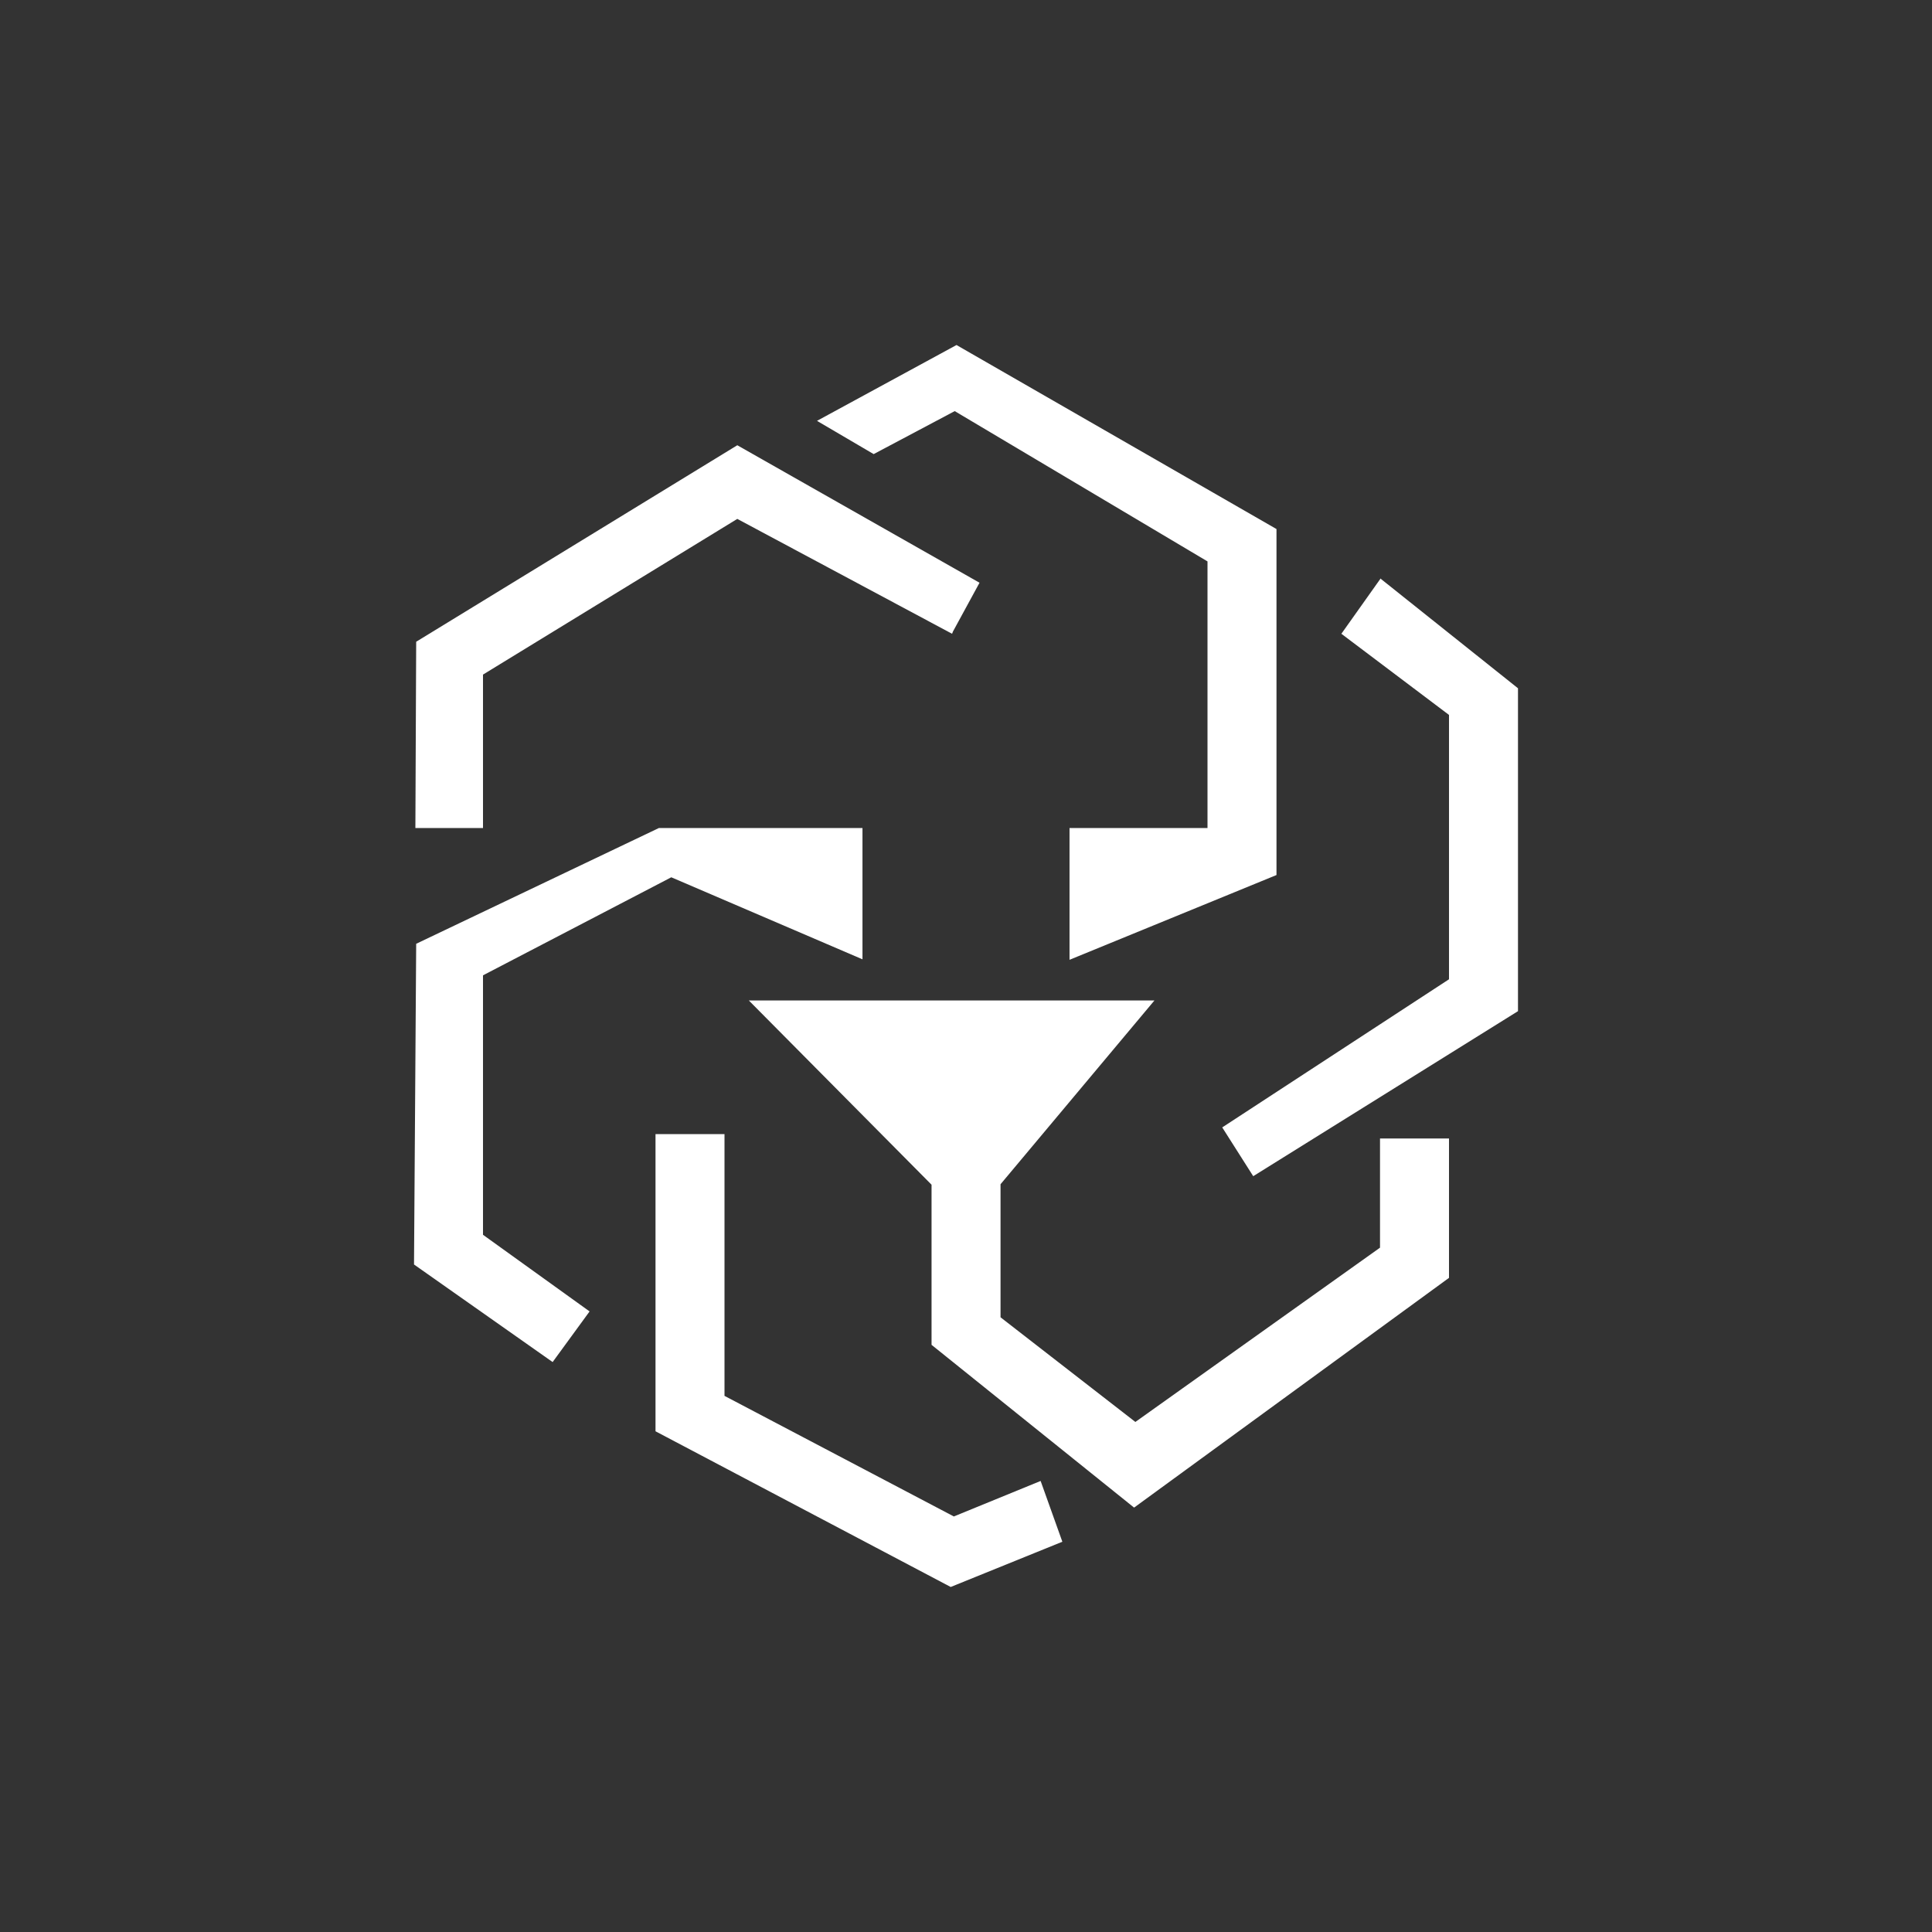 <svg width="24" height="24" viewBox="0 0 24 24" fill="none" xmlns="http://www.w3.org/2000/svg">
<rect x="0" y="0" width="24" height="24" fill="#333333" stroke="none"/>
<path d="M15.857 10.87V6.572L11.882 4.286L10.149 5.228L10.853 5.641L11.86 5.107L15 6.974V10.286H13.286V11.923L15.857 10.87ZM6 10.286V8.38L9.159 6.446L11.827 7.873L11.838 7.845L12.168 7.239L9.159 5.531L5.17 7.972L5.16 10.286H6ZM8.339 10.898L10.714 11.917V10.286H8.185L5.17 11.724L5.143 15.708L6.865 16.92L7.324 16.291L6 15.339V12.116L8.339 10.898ZM12.927 18.397L11.849 18.838L9 17.34V14.088H8.143V17.78L11.81 19.714L13.197 19.152L12.927 18.397ZM17.143 15.499V14.143H18V15.874L14.088 18.728L11.572 16.706V14.717L9.302 12.428H14.341L12.429 14.711V16.364L14.104 17.664L17.143 15.499ZM17.152 7.19L18.857 8.55V12.561L15.568 14.611L15.183 14.005L18 12.165V8.881L16.663 7.873L17.152 7.184V7.19Z" fill="white"/>
</svg>
